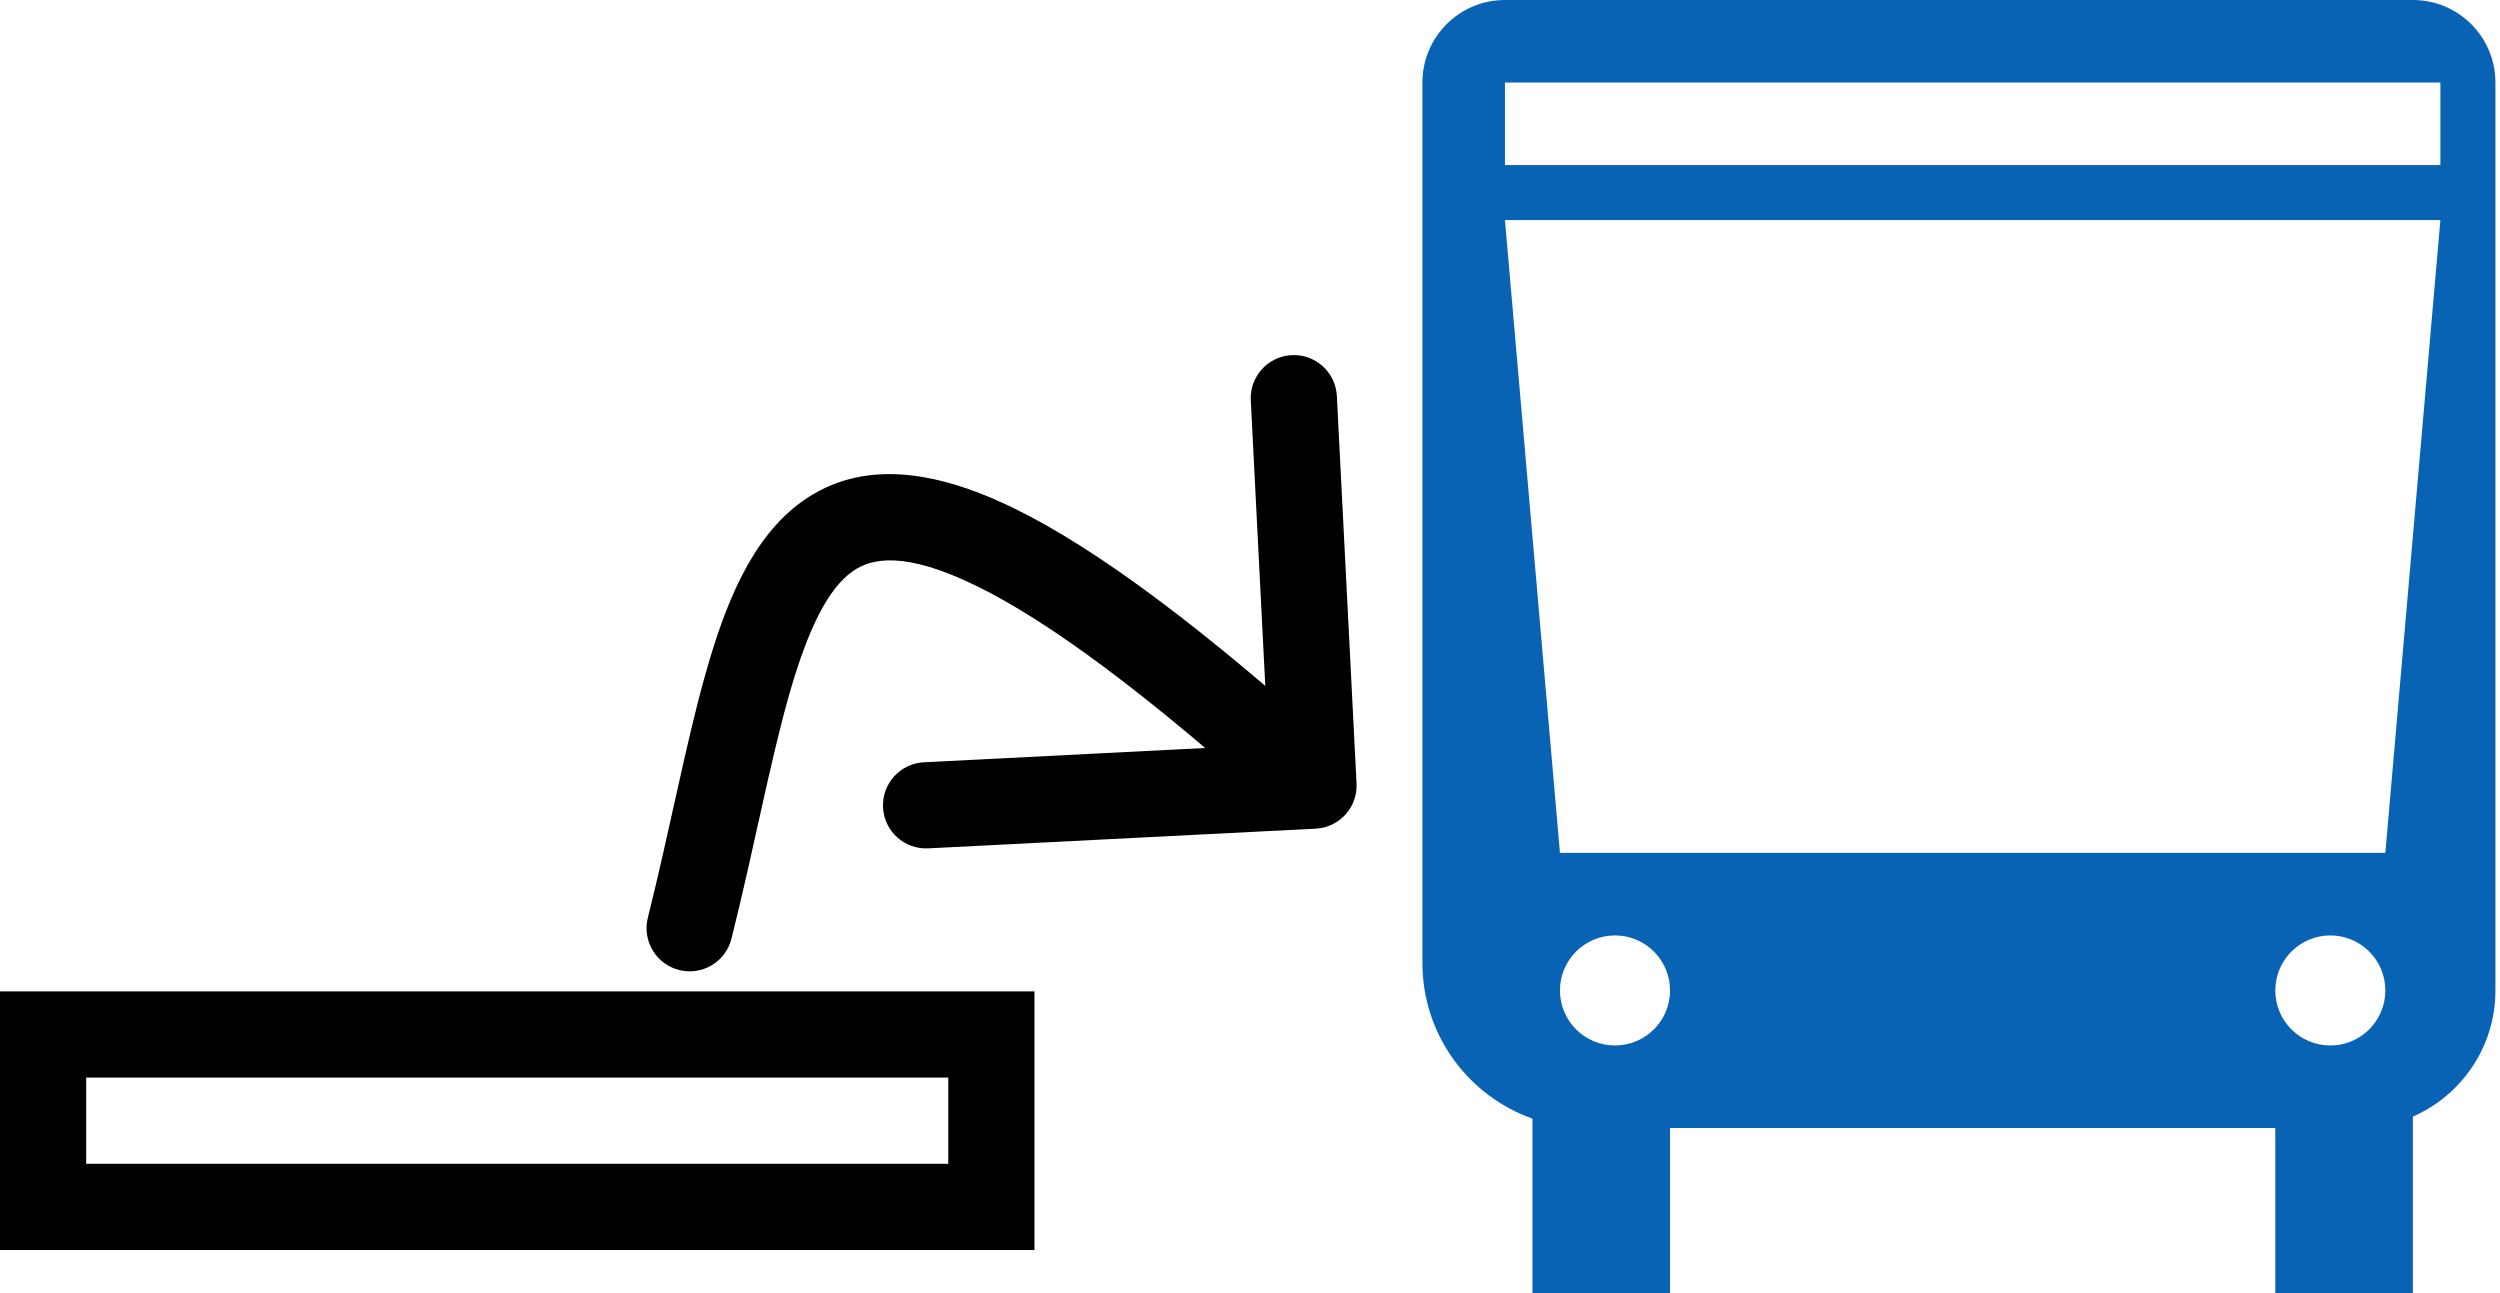 <svg width="58" height="30" viewBox="0 0 58 30" fill="none" xmlns="http://www.w3.org/2000/svg">
<path d="M23 24H1V28H23V24Z" stroke="black" stroke-width="2"/>
<path d="M16.97 21.777C16.836 22.313 16.293 22.639 15.758 22.505C15.222 22.371 14.896 21.828 15.03 21.292L16.97 21.777ZM31.472 18.176C31.5 18.727 31.076 19.197 30.524 19.225L21.536 19.682C20.984 19.71 20.514 19.286 20.486 18.734C20.458 18.183 20.883 17.713 21.434 17.685L29.424 17.279L29.018 9.289C28.99 8.737 29.414 8.267 29.966 8.239C30.517 8.211 30.987 8.636 31.015 9.187L31.472 18.176ZM15.03 21.292C15.284 20.274 15.501 19.282 15.714 18.326C15.925 17.378 16.134 16.46 16.369 15.629C16.818 14.035 17.432 12.464 18.628 11.62C19.952 10.686 21.611 10.856 23.534 11.797C25.461 12.74 27.924 14.576 31.144 17.484L29.803 18.969C26.613 16.087 24.32 14.409 22.655 13.594C20.986 12.777 20.215 12.948 19.782 13.254C19.22 13.65 18.748 14.561 18.293 16.172C18.076 16.943 17.878 17.809 17.666 18.761C17.456 19.704 17.233 20.728 16.97 21.777L15.03 21.292Z" fill="black"/>
<path fill-rule="evenodd" clip-rule="evenodd" d="M33 1.915C33 0.857 33.857 0 34.915 0H55.979C57.036 0 57.894 0.857 57.894 1.915V22.979C57.894 24.287 57.106 25.412 55.979 25.905V30H52.787V26.17H38.745V30H35.553V25.952C34.066 25.427 33 24.008 33 22.34V1.915ZM55.34 22.979C55.34 23.684 54.769 24.255 54.064 24.255C53.359 24.255 52.787 23.684 52.787 22.979C52.787 22.274 53.359 21.702 54.064 21.702C54.769 21.702 55.34 22.274 55.34 22.979ZM56.617 5.106H34.915L36.191 19.787H55.34L56.617 5.106ZM38.745 22.979C38.745 23.684 38.173 24.255 37.468 24.255C36.763 24.255 36.191 23.684 36.191 22.979C36.191 22.274 36.763 21.702 37.468 21.702C38.173 21.702 38.745 22.274 38.745 22.979ZM56.617 1.915H34.915V3.83H56.617V1.915Z" fill="#0863B5"/>
</svg>
